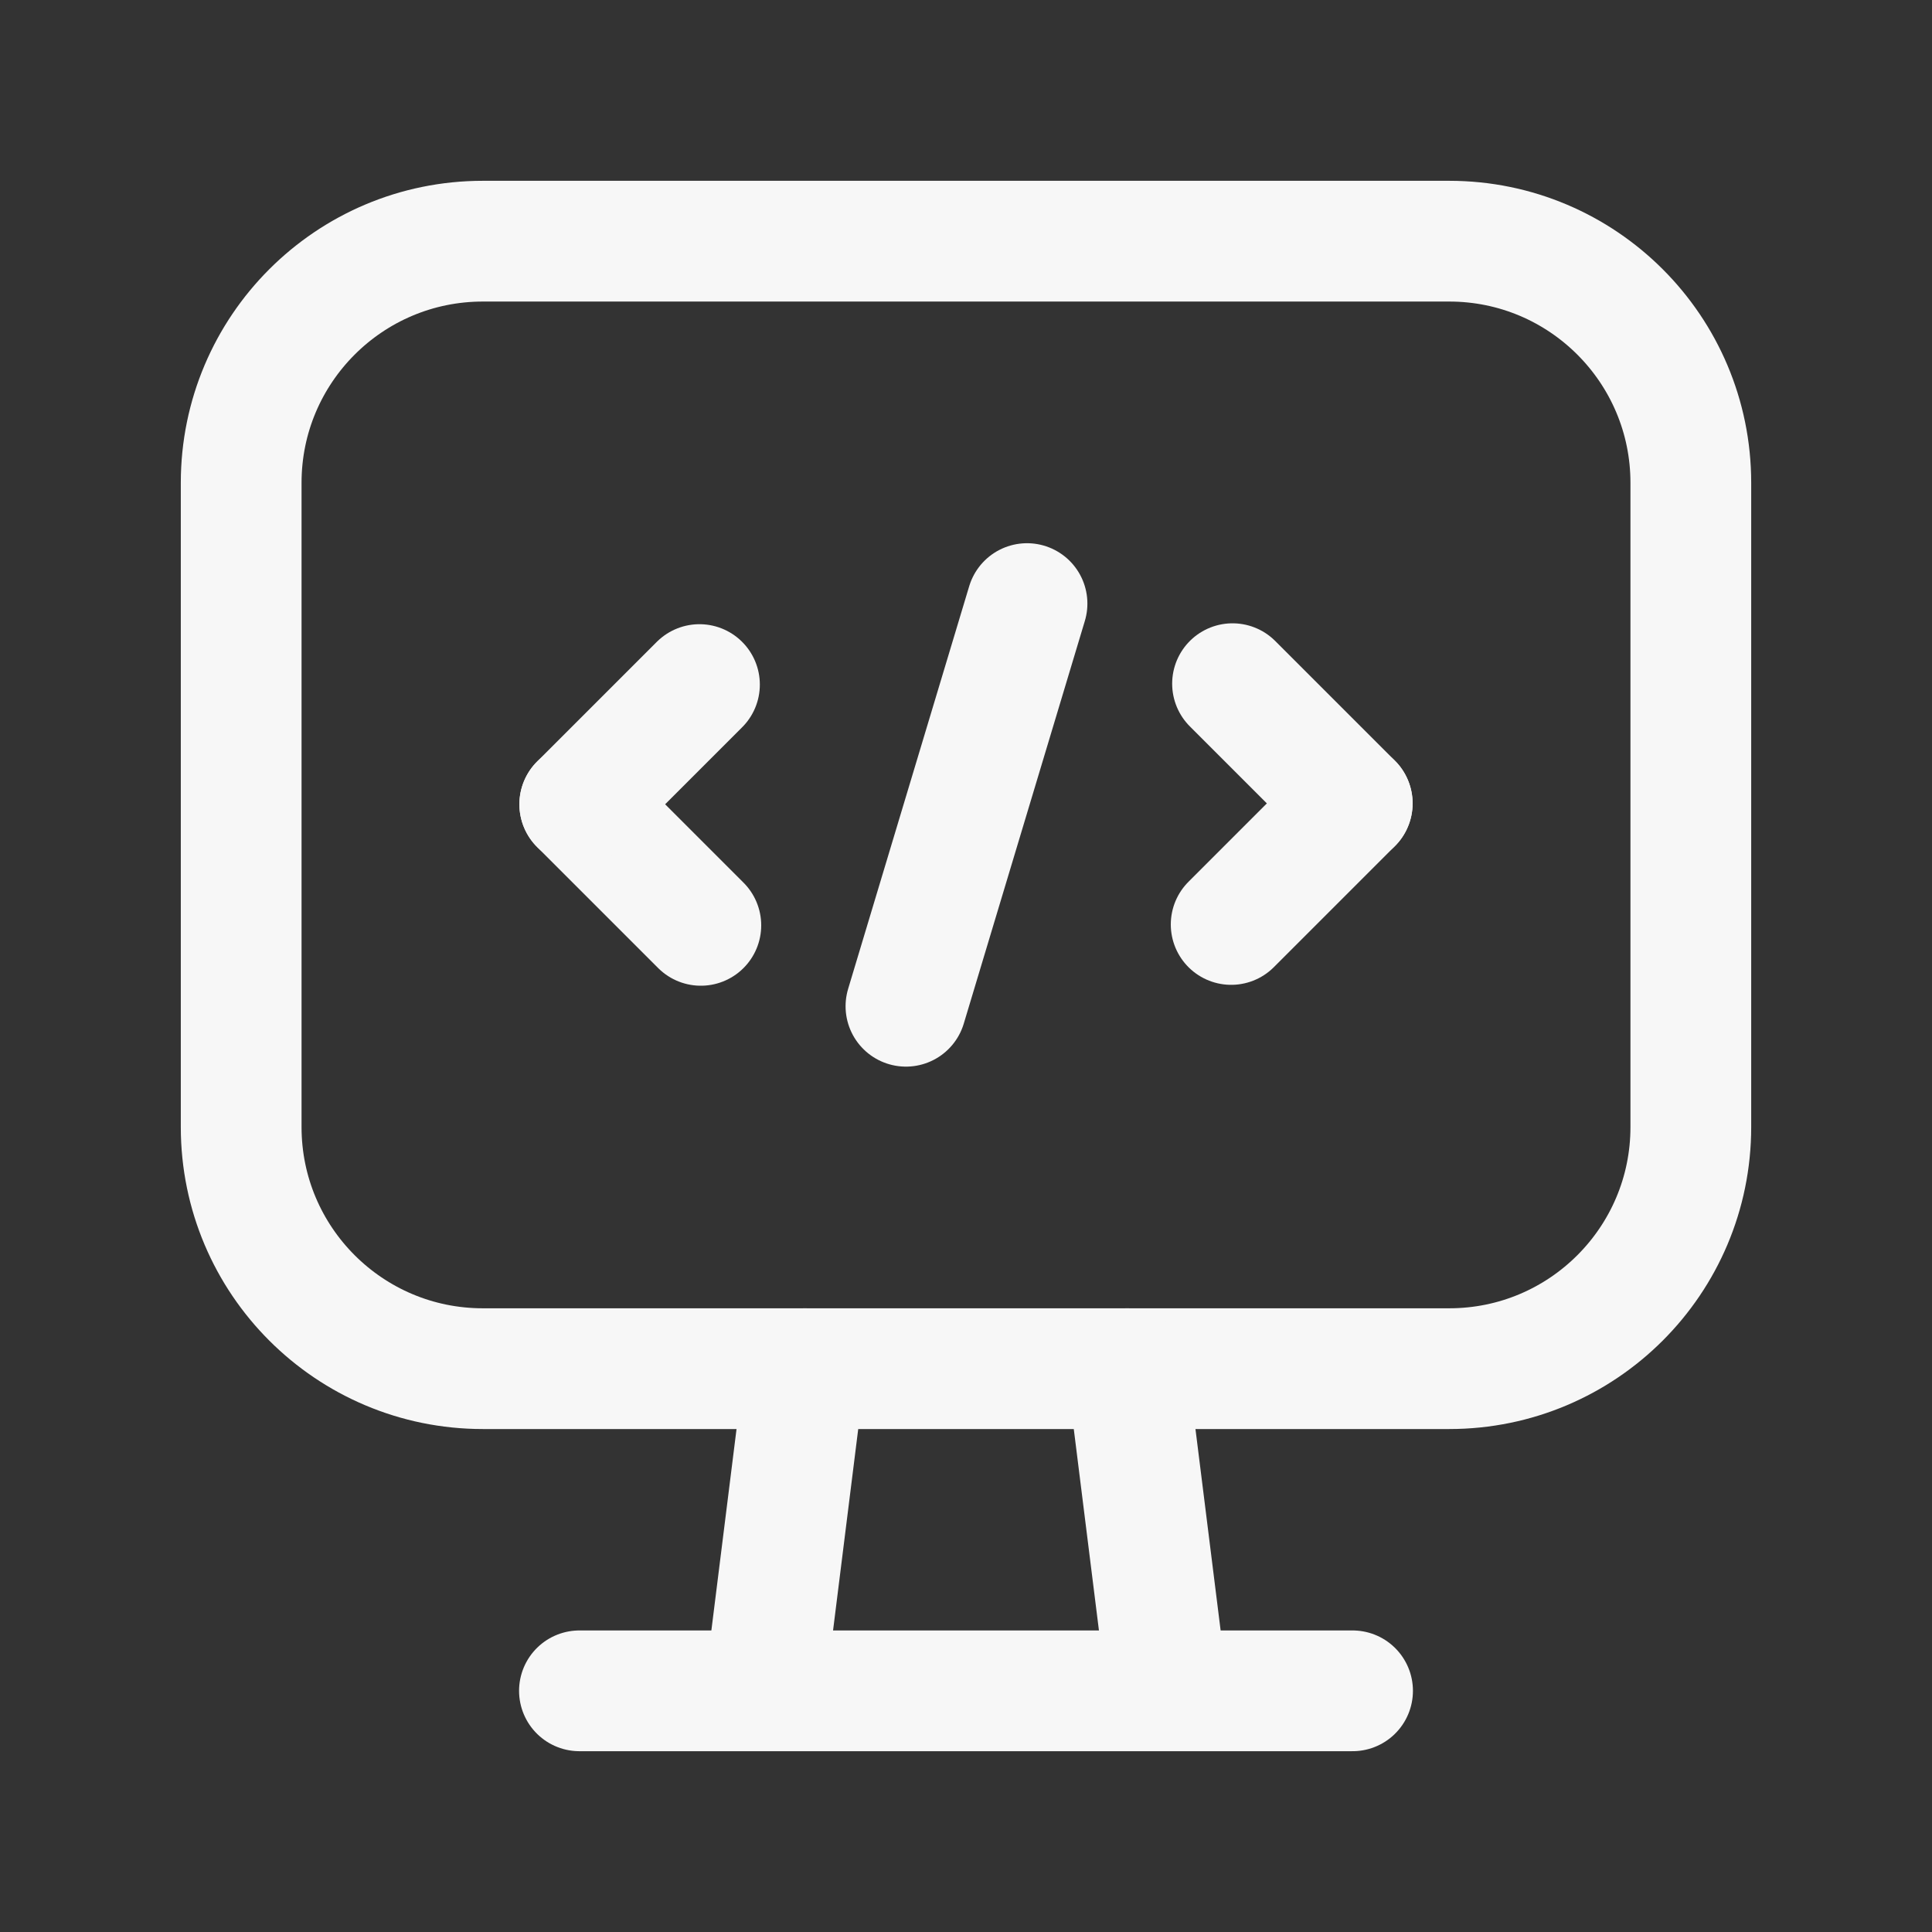 <svg width="24" height="24" viewBox="0 0 24 24" fill="none" xmlns="http://www.w3.org/2000/svg">
<rect x="0" y="0" width="24" height="24" fill="#333333" stroke="none"/>
<path fill-rule="evenodd" clip-rule="evenodd" d="M18.003 17.002H5.998C4.34 17.002 2.996 15.658 2.996 14.001V5.997C2.996 4.34 4.34 2.996 5.998 2.996H18.003C19.66 2.996 21.004 4.34 21.004 5.997V14.001C21.004 15.658 19.66 17.002 18.003 17.002Z" stroke="#F7F7F7" stroke-width="1.5" stroke-linecap="round" stroke-linejoin="round"/>
<path d="M14.001 17.002L14.501 21.004" stroke="#F7F7F7" stroke-width="1.5" stroke-linecap="round" stroke-linejoin="round"/>
<path d="M9.999 17.002L9.499 21.004" stroke="#F7F7F7" stroke-width="1.5" stroke-linecap="round" stroke-linejoin="round"/>
<path d="M7.198 21.004H16.802" stroke="#F7F7F7" stroke-width="1.5" stroke-linecap="round" stroke-linejoin="round"/>
<path d="M16.798 9.98L15.294 11.484" stroke="#F7F7F7" stroke-width="1.5" stroke-linecap="round" stroke-linejoin="round"/>
<path d="M15.311 8.493L16.798 9.98" stroke="#F7F7F7" stroke-width="1.5" stroke-linecap="round" stroke-linejoin="round"/>
<path d="M8.706 11.495L7.202 9.991" stroke="#F7F7F7" stroke-width="1.5" stroke-linecap="round" stroke-linejoin="round"/>
<path d="M8.689 8.504L7.202 9.991" stroke="#F7F7F7" stroke-width="1.5" stroke-linecap="round" stroke-linejoin="round"/>
<path d="M12.758 7.498L11.254 12.5" stroke="#F7F7F7" stroke-width="1.5" stroke-linecap="round" stroke-linejoin="round"/>
</svg>
